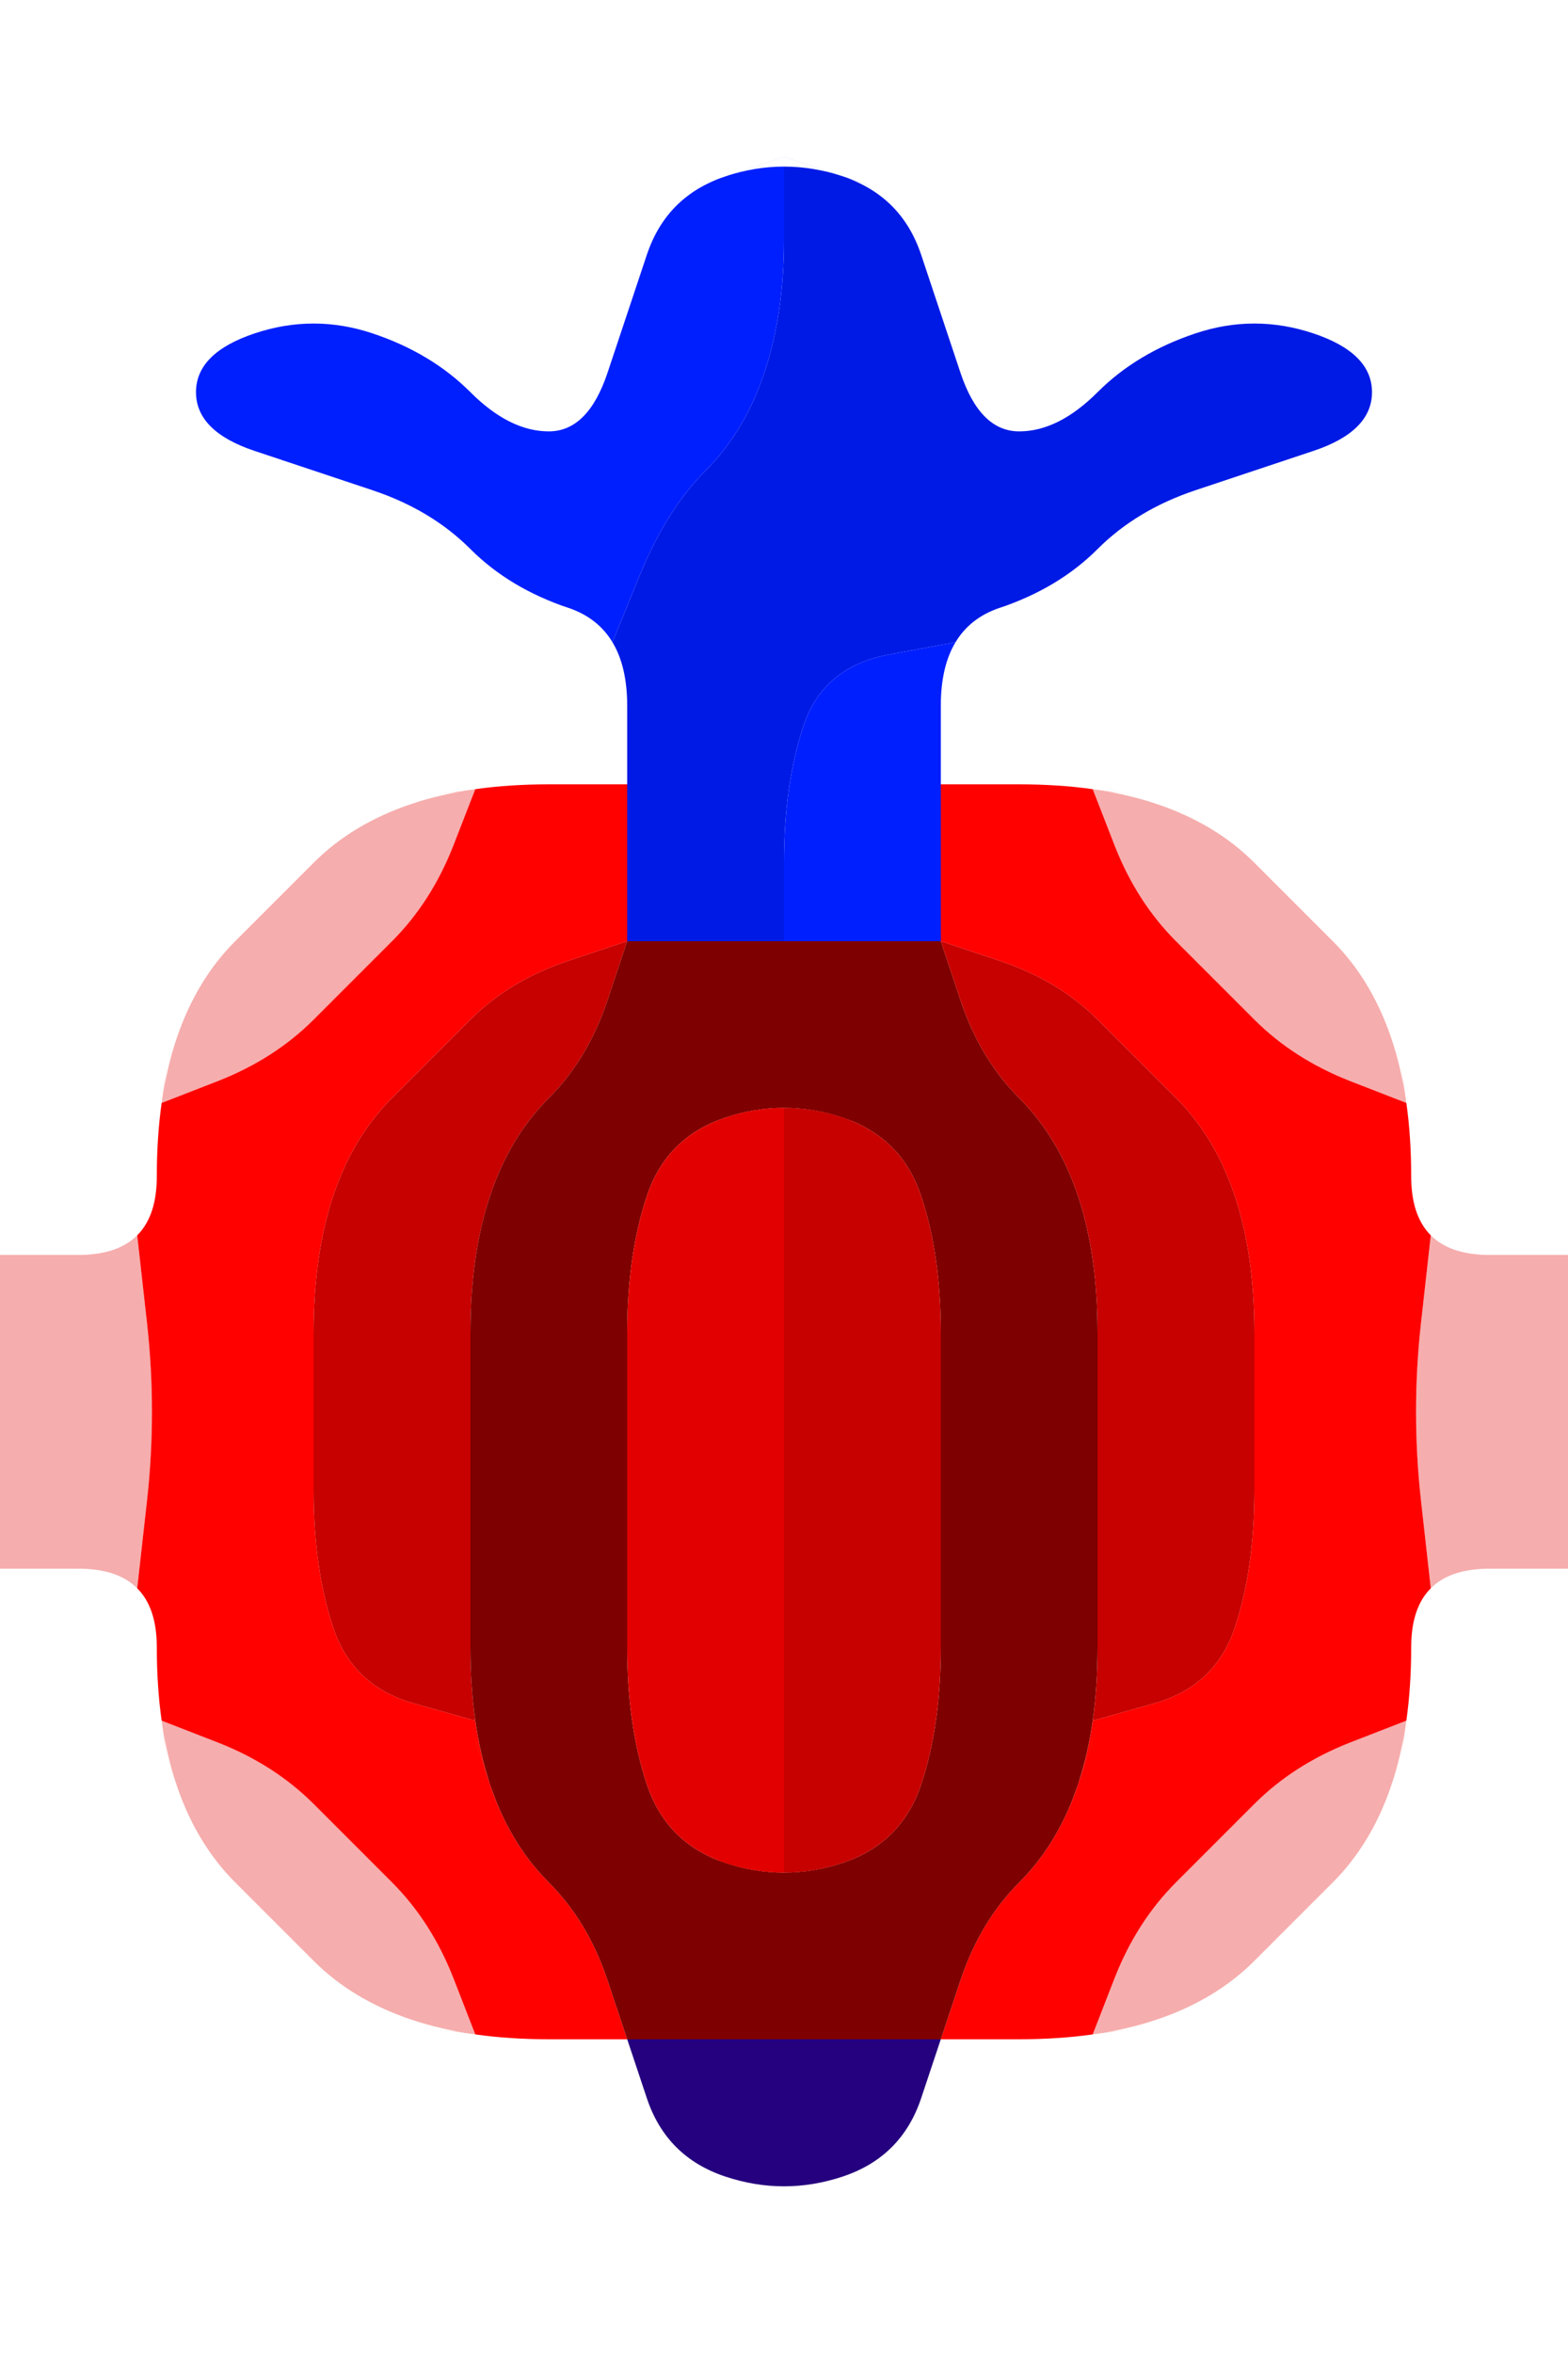 <?xml version="1.0" encoding="UTF-8" standalone="no"?>
<!-- Created with Inkscape (http://www.inkscape.org/) -->

<svg
   xmlns:dc="http://purl.org/dc/elements/1.1/"
   xmlns:cc="http://creativecommons.org/ns#"
   xmlns:rdf="http://www.w3.org/1999/02/22-rdf-syntax-ns#"
   xmlns:svg="http://www.w3.org/2000/svg"
   xmlns="http://www.w3.org/2000/svg"
   xmlns:sodipodi="http://sodipodi.sourceforge.net/DTD/sodipodi-0.dtd"
   xmlns:inkscape="http://www.inkscape.org/namespaces/inkscape"
   version="1.1"
   id="svg2"
   width="20"
   height="30"
   viewBox="0 0 20 30"
   sodipodi:docname="Pod.svg"
   inkscape:version="0.92.4 (5da689c313, 2019-01-14)">
  <defs
     id="defs6" />
  <sodipodi:namedview
     pagecolor="#ffffff"
     bordercolor="#666666"
     borderopacity="1"
     objecttolerance="10"
     gridtolerance="10"
     guidetolerance="10"
     inkscape:pageopacity="0"
     inkscape:pageshadow="2"
     inkscape:window-width="1920"
     inkscape:window-height="1001"
     id="namedview4"
     showgrid="false"
     inkscape:zoom="22.250293"
     inkscape:cx="9.8430943"
     inkscape:cy="13.42247"
     inkscape:window-x="-9"
     inkscape:window-y="-9"
     inkscape:window-maximized="1"
     inkscape:current-layer="svg2" />
  <g
     id="g50"
     transform="scale(2)">
    <path
       style="fill:#000000;fill-opacity:0"
       d="M 0,0.5 V 0 H 0.5 1 1.5 2 2.5 3 3.5 4 4.5 5 5.5 6 6.5 7 7.5 8 8.5 9 9.5 10 V 0.5 1 1.5 2 2.5 3 3.5 4 4.5 5 5.5 6 6.5 7 7.5 8 H 9.5 Q 9,8 9,7.5 9,7 8.875,6.625 8.75,6.25 8.5,6 8.25,5.75 8,5.5 7.75,5.25 7.375,5.125 7,5 6.5,5 H 6 V 4.5 Q 6,4 6.375,3.875 6.75,3.75 7,3.5 7.25,3.25 7.625,3.125 8,3 8.375,2.875 8.75,2.75 8.75,2.5 8.75,2.25 8.375,2.125 8,2 7.625,2.125 7.25,2.25 7,2.5 6.75,2.75 6.5,2.75 6.25,2.75 6.125,2.375 6,2 5.875,1.625 5.75,1.25 5.375,1.125 5,1 4.625,1.125 4.25,1.25 4.125,1.625 4,2 3.875,2.375 3.75,2.75 3.5,2.75 3.25,2.75 3,2.5 2.75,2.25 2.375,2.125 2,2 1.625,2.125 1.25,2.25 1.25,2.5 1.25,2.75 1.625,2.875 2,3 2.375,3.125 2.75,3.25 3,3.5 3.25,3.75 3.625,3.875 4,4 4,4.5 V 5 H 3.5 Q 3,5 2.625,5.125 2.25,5.25 2,5.5 1.75,5.75 1.5,6 1.25,6.25 1.125,6.625 1,7 1,7.5 1,8 0.5,8 H 0 V 7.5 7 6.5 6 5.5 5 4.5 4 3.5 3 2.5 2 1.5 1 0.5 M 4,5.125 V 5 4.625 4.25 4.5 Q 4,4.75 4,5 V 5.25 5.125 m 2,-0.5 V 5 5.125 5.25 5 Q 6,4.75 6,4.5 V 4.25 4.625"
       id="path12"
       inkscape:connector-curvature="0" />
    <path
       style="fill:#001fff;fill-opacity:1"
       d="M 4.125,1.625 Q 4.25,1.25 4.625,1.125 L 5,1 4.719,1.094 4.438,1.188 4.625,1.125 Q 4.812,1.062 5,1.062 H 5.188 5.094 5 V 1.531 Q 5,2 4.875,2.375 4.75,2.75 4.5,3 4.25,3.25 4.078,3.672 L 3.906,4.094 3.953,4.172 4,4.25 3.906,4.094 Q 3.812,3.938 3.625,3.875 L 3.438,3.812 3.719,3.906 4,4 3.625,3.875 Q 3.25,3.75 3,3.5 2.75,3.25 2.375,3.125 2,3 1.625,2.875 1.25,2.75 1.25,2.5 1.25,2.25 1.625,2.125 2,2 2.375,2.125 2.75,2.25 3,2.5 3.25,2.75 3.5,2.75 3.75,2.75 3.875,2.375 4,2 4.125,1.625"
       id="path14"
       inkscape:connector-curvature="0" />
    <path
       style="fill:#001ae6;fill-opacity:1"
       d="M 5,1.531 V 1.062 H 4.906 4.812 5 q 0.188,0 0.375,0.062 L 5.562,1.188 5.281,1.094 5,1 5.375,1.125 Q 5.75,1.25 5.875,1.625 6,2 6.125,2.375 6.25,2.75 6.5,2.75 6.75,2.75 7,2.5 7.25,2.25 7.625,2.125 8,2 8.375,2.125 8.75,2.25 8.75,2.5 8.75,2.75 8.375,2.875 8,3 7.625,3.125 7.25,3.25 7,3.5 6.75,3.75 6.375,3.875 L 6,4 6.281,3.906 6.562,3.812 6.375,3.875 Q 6.188,3.938 6.094,4.094 L 6,4.25 6.047,4.172 6.094,4.094 5.672,4.172 Q 5.25,4.25 5.125,4.625 5,5 5,5.5 V 6 H 4.5 4 V 5.5 Q 4,5 4,4.5 V 4 4.375 4.75 4.5 Q 4,4.25 3.906,4.094 L 3.812,3.938 3.859,4.016 3.906,4.094 4.078,3.672 Q 4.25,3.25 4.5,3 4.75,2.75 4.875,2.375 5,2 5,1.531 M 4.625,6 H 5 5.125 5.25 5 Q 4.75,6 4.5,6 H 4.25 4.625"
       id="path16"
       inkscape:connector-curvature="0" />
    <path
       style="fill:#001fff;fill-opacity:1"
       d="M 5.125,4.625 Q 5.25,4.25 5.672,4.172 L 6.094,4.094 6.141,4.016 6.188,3.938 6.094,4.094 Q 6,4.25 6,4.5 V 4.75 4.375 4 4.5 Q 6,5 6,5.5 V 6 H 5.5 5 V 5.5 Q 5,5 5.125,4.625 M 4.875,6 H 5 5.375 5.75 5.5 Q 5.25,6 5,6 H 4.75 4.875"
       id="path18"
       inkscape:connector-curvature="0" />
    <path
       style="fill:#e30000;fill-opacity:0.322"
       d="M 2,5.5 Q 2.25,5.25 2.625,5.125 L 3,5 2.719,5.094 2.438,5.188 2.625,5.125 Q 2.812,5.062 3.031,5.031 L 3.25,5 3.141,5.016 3.031,5.031 2.891,5.391 Q 2.75,5.75 2.5,6 2.25,6.25 2,6.5 1.75,6.75 1.391,6.891 L 1.031,7.031 1.016,7.141 1,7.25 1.031,7.031 Q 1.062,6.812 1.125,6.625 L 1.188,6.438 1.094,6.719 1,7 1.125,6.625 Q 1.25,6.25 1.5,6 1.75,5.75 2,5.5"
       id="path20"
       inkscape:connector-curvature="0" />
    <path
       style="fill:#ff0200;fill-opacity:1"
       d="M 2.891,5.391 3.031,5.031 2.922,5.047 2.812,5.062 3.031,5.031 Q 3.25,5 3.5,5 H 3.75 3.375 3 3.5 4 V 5.5 6 L 3.625,6.125 Q 3.25,6.25 3,6.5 2.75,6.75 2.5,7 2.25,7.25 2.125,7.625 2,8 2,8.5 2,9 2,9.5 2,10 2.125,10.375 2.25,10.75 2.641,10.859 L 3.031,10.969 3.016,10.859 3,10.75 3.031,10.969 Q 3.062,11.188 3.125,11.375 L 3.188,11.562 3.094,11.281 3,11 3.125,11.375 Q 3.25,11.75 3.5,12 3.75,12.25 3.875,12.625 L 4,13 H 3.5 3 3.375 3.75 3.5 Q 3.25,13 3.031,12.969 L 2.812,12.938 2.922,12.953 3.031,12.969 2.891,12.609 Q 2.75,12.25 2.5,12 2.25,11.75 2,11.5 1.75,11.25 1.391,11.109 L 1.031,10.969 1.047,11.078 1.062,11.188 1.031,10.969 Q 1,10.75 1,10.5 V 10.25 10.625 11 10.5 10 10.375 10.75 10.5 Q 1,10.25 0.875,10.125 L 0.75,10 0.812,10.062 0.875,10.125 0.938,9.562 Q 1,9 0.938,8.438 L 0.875,7.875 0.812,7.938 0.75,8 0.875,7.875 Q 1,7.75 1,7.5 V 7.25 7.625 8 7.5 7 7.375 7.75 7.5 Q 1,7.25 1.031,7.031 L 1.062,6.812 1.047,6.922 1.031,7.031 1.391,6.891 Q 1.75,6.75 2,6.5 2.25,6.25 2.5,6 2.75,5.75 2.891,5.391 M 4,5.375 V 5 4.875 4.75 5 Q 4,5.25 4,5.5 V 5.75 5.375"
       id="path22"
       inkscape:connector-curvature="0" />
    <path
       style="fill:#ff0200;fill-opacity:1"
       d="M 6,5.5 V 5 H 6.5 7 6.625 6.25 6.5 Q 6.75,5 6.969,5.031 L 7.188,5.062 7.078,5.047 6.969,5.031 7.109,5.391 Q 7.25,5.75 7.5,6 7.75,6.25 8,6.5 8.25,6.75 8.609,6.891 L 8.969,7.031 8.953,6.922 8.938,6.812 8.969,7.031 Q 9,7.25 9,7.5 V 7.75 7.375 7 7.5 8 7.625 7.25 7.5 Q 9,7.75 9.125,7.875 L 9.25,8 9.188,7.938 9.125,7.875 9.062,8.438 Q 9,9 9.062,9.562 L 9.125,10.125 9.188,10.062 9.25,10 9.125,10.125 Q 9,10.25 9,10.5 V 10.75 10.375 10 10.5 11 10.625 10.25 10.5 q 0,0.25 -0.031,0.469 L 8.938,11.188 8.953,11.078 8.969,10.969 8.609,11.109 Q 8.25,11.25 8,11.5 7.75,11.75 7.5,12 7.25,12.25 7.109,12.609 L 6.969,12.969 7.078,12.953 7.188,12.938 6.969,12.969 Q 6.75,13 6.5,13 H 6.25 6.625 7 6.5 6 L 6.125,12.625 Q 6.25,12.25 6.5,12 6.75,11.75 6.875,11.375 L 7,11 6.906,11.281 6.812,11.562 6.875,11.375 Q 6.938,11.188 6.969,10.969 L 7,10.75 6.984,10.859 6.969,10.969 7.359,10.859 Q 7.75,10.75 7.875,10.375 8,10 8,9.5 8,9 8,8.5 8,8 7.875,7.625 7.75,7.25 7.5,7 7.25,6.75 7,6.5 6.75,6.25 6.375,6.125 L 6,6 V 5.5 M 6,4.875 V 5 5.375 5.75 5.5 Q 6,5.25 6,5 V 4.75 4.875"
       id="path24"
       inkscape:connector-curvature="0" />
    <path
       style="fill:#e30000;fill-opacity:0.322"
       d="M 7.109,5.391 6.969,5.031 6.859,5.016 6.75,5 6.969,5.031 Q 7.188,5.062 7.375,5.125 L 7.562,5.188 7.281,5.094 7,5 7.375,5.125 Q 7.75,5.25 8,5.5 8.25,5.75 8.5,6 8.75,6.25 8.875,6.625 L 9,7 8.906,6.719 8.812,6.438 8.875,6.625 Q 8.938,6.812 8.969,7.031 L 9,7.25 8.984,7.141 8.969,7.031 8.609,6.891 Q 8.25,6.75 8,6.5 7.75,6.25 7.5,6 7.25,5.75 7.109,5.391"
       id="path26"
       inkscape:connector-curvature="0" />
    <path
       style="fill:#c60100;fill-opacity:1"
       d="M 3,6.5 Q 3.25,6.25 3.625,6.125 L 4,6 3.875,6.375 Q 3.75,6.75 3.5,7 3.25,7.25 3.125,7.625 3,8 3,8.5 3,9 3,9.5 3,10 3,10.5 V 11 10.625 10.25 10.5 q 0,0.25 0.031,0.469 L 3.062,11.188 3.047,11.078 3.031,10.969 2.641,10.859 Q 2.25,10.75 2.125,10.375 2,10 2,9.5 2,9 2,8.5 2,8 2.125,7.625 2.25,7.25 2.5,7 2.75,6.75 3,6.5"
       id="path28"
       inkscape:connector-curvature="0" />
    <path
       style="fill:#7f0000;fill-opacity:1"
       d="M 3.875,6.375 4,6 H 4.5 Q 5,6 5.5,6 H 6 L 6.125,6.375 Q 6.25,6.75 6.5,7 6.75,7.25 6.875,7.625 7,8 7,8.5 7,9 7,9.5 7,10 7,10.5 7,11 6.875,11.375 6.75,11.75 6.5,12 6.25,12.25 6.125,12.625 L 6,13 H 5.5 Q 5,13 4.5,13 H 4 L 3.875,12.625 Q 3.75,12.25 3.5,12 3.25,11.75 3.125,11.375 3,11 3,10.5 3,10 3,9.5 3,9 3,8.5 3,8 3.125,7.625 3.25,7.25 3.5,7 3.75,6.75 3.875,6.375 m 0.75,5.5 Q 5,12 5.375,11.875 5.75,11.75 5.875,11.375 6,11 6,10.5 6,10 6,9.5 6,9 6,8.5 6,8 5.875,7.625 5.75,7.25 5.375,7.125 5,7 4.625,7.125 4.25,7.25 4.125,7.625 4,8 4,8.5 q 0,0.5 0,1 0,0.5 0,1 0,0.5 0.125,0.875 0.125,0.375 0.5,0.5"
       id="path30"
       inkscape:connector-curvature="0" />
    <path
       style="fill:#c60100;fill-opacity:1"
       d="M 6.125,6.375 6,6 6.375,6.125 Q 6.75,6.25 7,6.5 7.25,6.75 7.5,7 7.75,7.25 7.875,7.625 8,8 8,8.5 8,9 8,9.5 8,10 7.875,10.375 7.75,10.75 7.359,10.859 L 6.969,10.969 6.953,11.078 6.938,11.188 6.969,10.969 Q 7,10.75 7,10.5 V 10.25 10.625 11 10.5 Q 7,10 7,9.5 7,9 7,8.5 7,8 6.875,7.625 6.75,7.25 6.5,7 6.25,6.75 6.125,6.375"
       id="path32"
       inkscape:connector-curvature="0" />
    <path
       style="fill:#e20100;fill-opacity:1"
       d="M 4.125,7.625 Q 4.25,7.25 4.625,7.125 L 5,7 4.719,7.094 4.438,7.188 4.625,7.125 Q 4.812,7.062 5,7.062 H 5.188 5.094 5 V 7.531 Q 5,8 5,8.5 5,9 5,9.5 5,10 5,10.5 5,11 5,11.469 V 11.938 H 5.094 5.188 5 q -0.188,0 -0.375,-0.062 L 4.438,11.812 4.719,11.906 5,12 4.625,11.875 Q 4.25,11.75 4.125,11.375 4,11 4,10.5 4,10 4,9.5 4,9 4,8.5 4,8 4.125,7.625"
       id="path34"
       inkscape:connector-curvature="0" />
    <path
       style="fill:#c60100;fill-opacity:1"
       d="M 5,7.531 V 7.062 H 4.906 4.812 5 q 0.188,0 0.375,0.062 L 5.562,7.188 5.281,7.094 5,7 5.375,7.125 Q 5.75,7.25 5.875,7.625 6,8 6,8.5 q 0,0.5 0,1 0,0.5 0,1 0,0.5 -0.125,0.875 -0.125,0.375 -0.5,0.5 L 5,12 5.281,11.906 5.562,11.812 5.375,11.875 Q 5.188,11.938 5,11.938 H 4.812 4.906 5 V 11.469 Q 5,11 5,10.5 5,10 5,9.5 5,9 5,8.5 5,8 5,7.531"
       id="path36"
       inkscape:connector-curvature="0" />
    <path
       style="fill:#e30000;fill-opacity:0.322"
       d="M 0,8.5 V 8 H 0.5 1 0.625 0.25 0.5 Q 0.75,8 0.875,7.875 L 1,7.75 0.938,7.812 0.875,7.875 0.938,8.438 Q 1,9 0.938,9.562 L 0.875,10.125 0.938,10.188 1,10.25 0.875,10.125 Q 0.75,10 0.5,10 H 0.25 0.625 1 0.5 0 V 9.5 9 8.5"
       id="path38"
       inkscape:connector-curvature="0" />
    <path
       style="fill:#e30000;fill-opacity:0.322"
       d="M 9.062,8.438 9.125,7.875 9.062,7.812 9,7.75 9.125,7.875 Q 9.25,8 9.5,8 H 9.75 9.375 9 9.5 10 V 8.5 9 9.5 10 H 9.5 9 9.375 9.75 9.5 Q 9.25,10 9.125,10.125 L 9,10.25 9.062,10.188 9.125,10.125 9.062,9.562 Q 9,9 9.062,8.438"
       id="path40"
       inkscape:connector-curvature="0" />
    <path
       style="fill:#000000;fill-opacity:0"
       d="M 0,10.5 V 10 H 0.5 Q 1,10 1,10.5 1,11 1.125,11.375 1.25,11.75 1.5,12 1.75,12.25 2,12.5 2.25,12.75 2.625,12.875 3,13 3.5,13 H 4 l 0.125,0.375 q 0.125,0.375 0.5,0.5 0.375,0.125 0.75,0 0.375,-0.125 0.5,-0.5 L 6,13 H 6.5 Q 7,13 7.375,12.875 7.75,12.75 8,12.5 8.25,12.25 8.5,12 8.75,11.75 8.875,11.375 9,11 9,10.5 9,10 9.5,10 H 10 V 10.5 11 11.5 12 12.5 13 13.5 14 14.5 15 H 9.5 9 8.5 8 7.5 7 6.5 6 5.5 5 4.5 4 3.5 3 2.5 2 1.5 1 0.5 0 V 14.5 14 13.5 13 12.5 12 11.5 11 10.5"
       id="path42"
       inkscape:connector-curvature="0" />
    <path
       style="fill:#e30000;fill-opacity:0.322"
       d="M 1.125,11.375 1,11 1.094,11.281 1.188,11.562 1.125,11.375 Q 1.062,11.188 1.031,10.969 L 1,10.75 1.016,10.859 1.031,10.969 1.391,11.109 Q 1.75,11.25 2,11.5 2.25,11.75 2.5,12 2.75,12.25 2.891,12.609 L 3.031,12.969 3.141,12.984 3.25,13 3.031,12.969 Q 2.812,12.938 2.625,12.875 L 2.438,12.812 2.719,12.906 3,13 2.625,12.875 Q 2.25,12.75 2,12.5 1.75,12.25 1.5,12 1.25,11.75 1.125,11.375"
       id="path44"
       inkscape:connector-curvature="0" />
    <path
       style="fill:#e30000;fill-opacity:0.322"
       d="M 8,11.5 Q 8.25,11.25 8.609,11.109 L 8.969,10.969 8.984,10.859 9,10.75 8.969,10.969 Q 8.938,11.188 8.875,11.375 L 8.812,11.562 8.906,11.281 9,11 8.875,11.375 Q 8.75,11.75 8.5,12 8.25,12.25 8,12.5 7.75,12.75 7.375,12.875 L 7,13 7.281,12.906 7.562,12.812 7.375,12.875 Q 7.188,12.938 6.969,12.969 L 6.75,13 6.859,12.984 6.969,12.969 7.109,12.609 Q 7.25,12.25 7.5,12 7.75,11.75 8,11.5"
       id="path46"
       inkscape:connector-curvature="0" />
    <path
       style="fill:#25007f;fill-opacity:1"
       d="M 4.125,13.375 4,13 h 0.5 q 0.5,0 1,0 H 6 L 5.875,13.375 Q 5.75,13.75 5.375,13.875 5,14 4.625,13.875 4.25,13.75 4.125,13.375"
       id="path48"
       inkscape:connector-curvature="0" />
  </g>
</svg>
